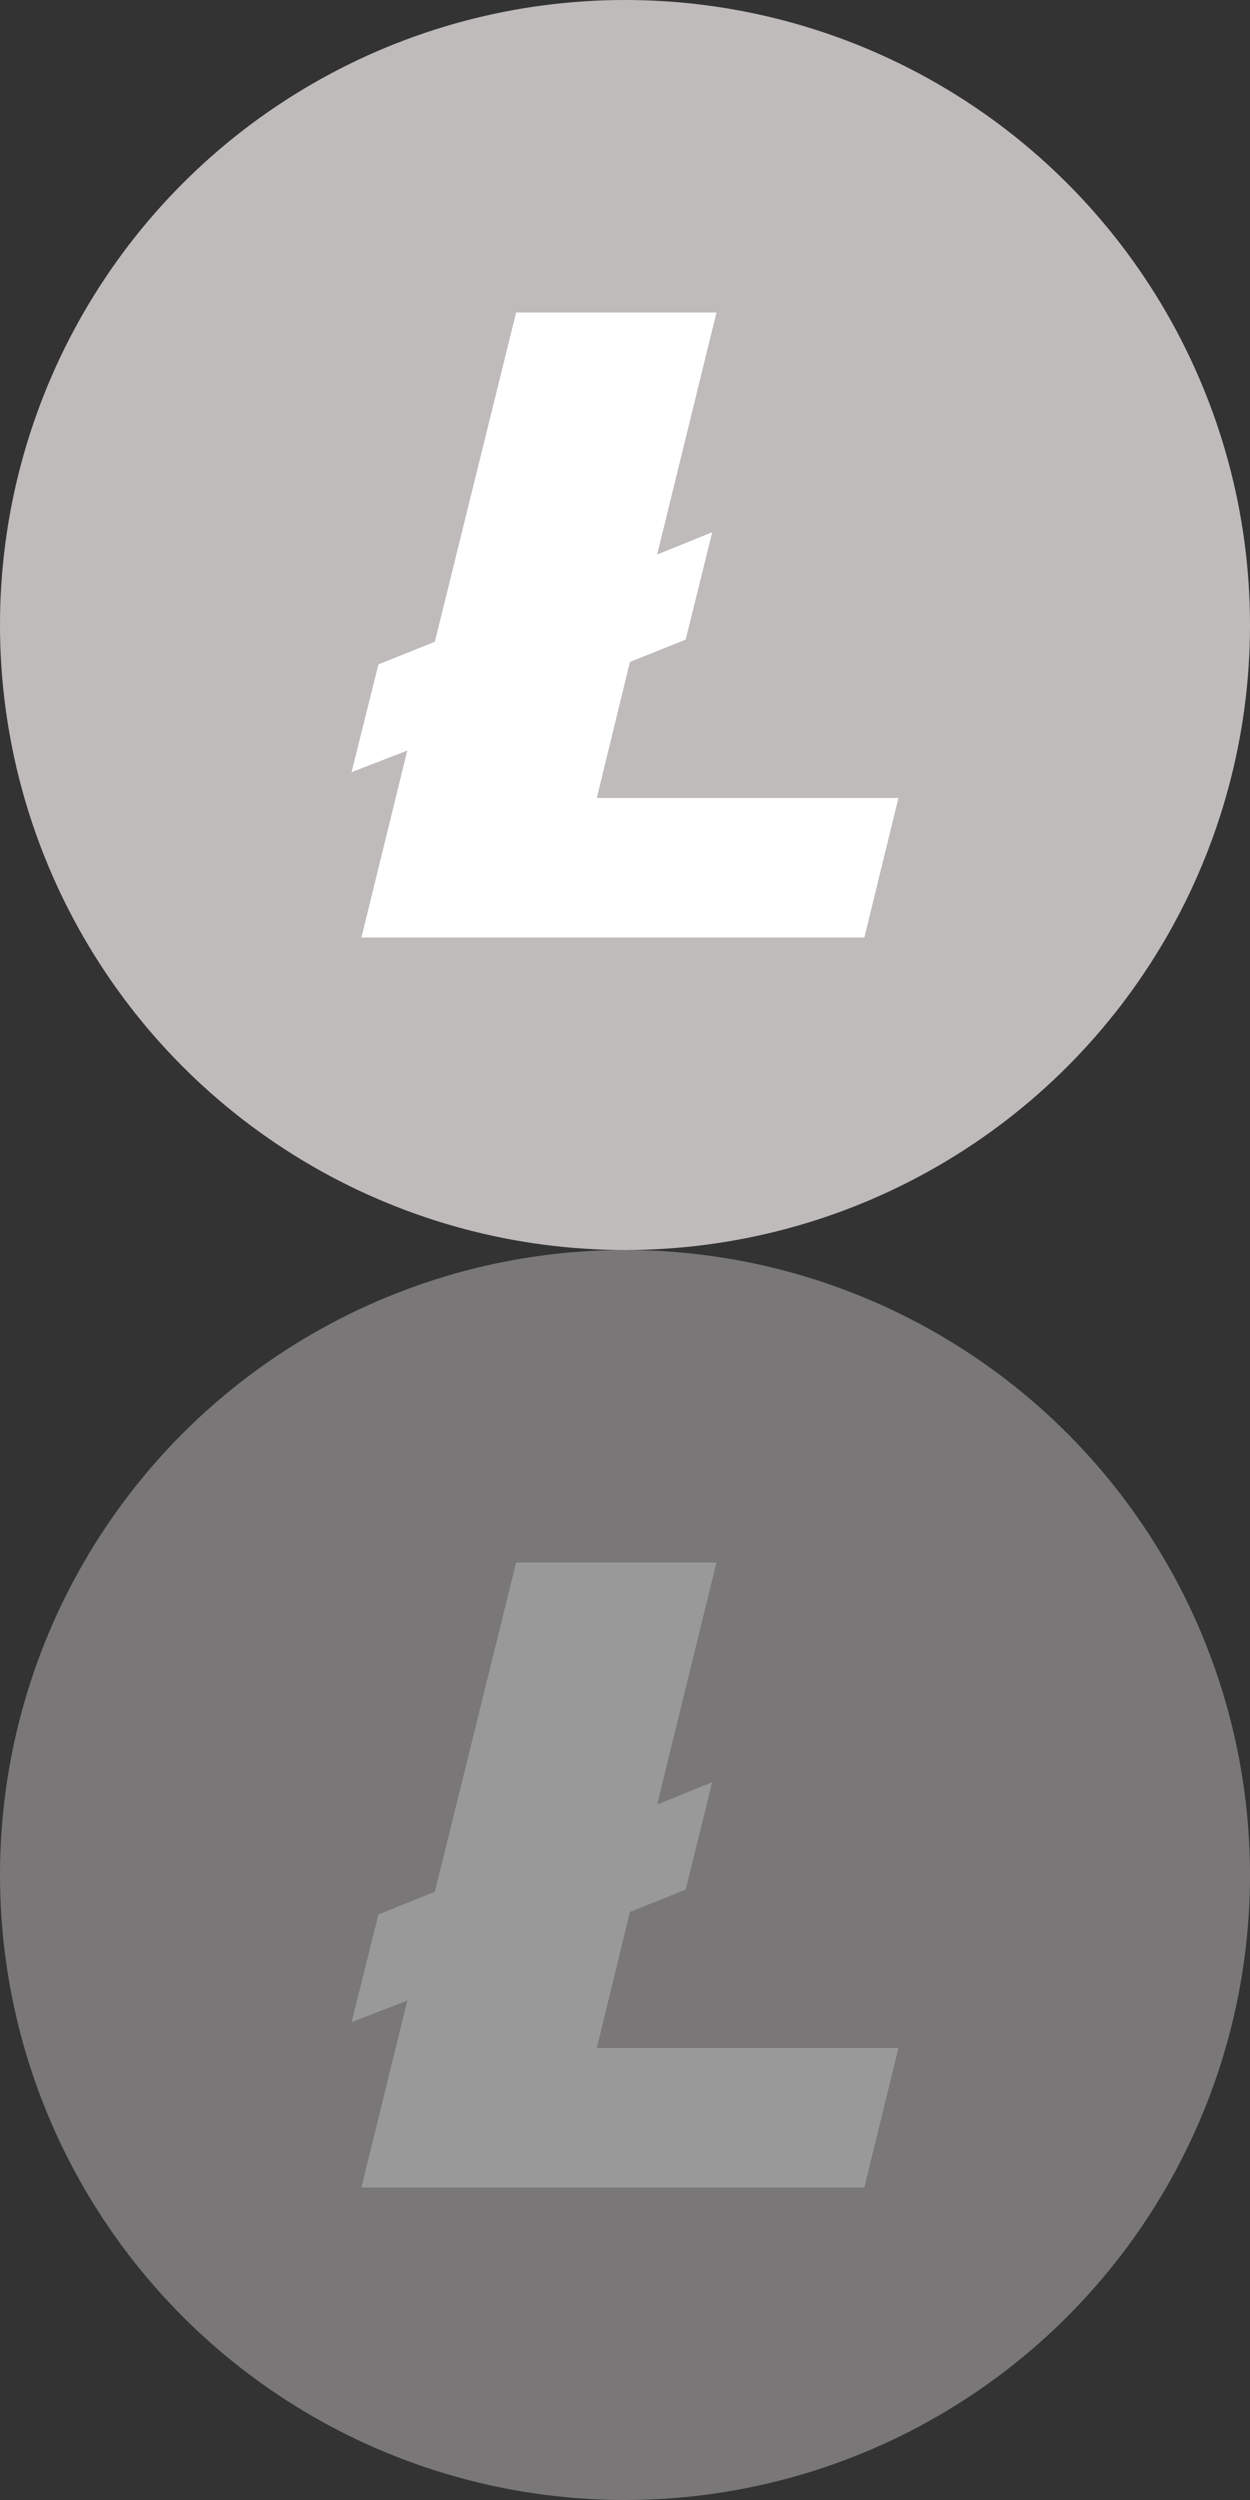 <?xml version="1.0" encoding="UTF-8" standalone="no"?>
<svg
   xmlns:dc="http://purl.org/dc/elements/1.1/"
   xmlns:cc="http://creativecommons.org/ns#"
   xmlns:rdf="http://www.w3.org/1999/02/22-rdf-syntax-ns#"
   xmlns:svg="http://www.w3.org/2000/svg"
   xmlns="http://www.w3.org/2000/svg"
   xmlns:sodipodi="http://sodipodi.sourceforge.net/DTD/sodipodi-0.dtd"
   xmlns:inkscape="http://www.inkscape.org/namespaces/inkscape"
   width="32"
   height="64"
   viewBox="0 0 32 64"
   version="1.1"
   id="svg8"
   sodipodi:docname="icon-ltc.svg"
   inkscape:version="0.92.3 (2405546, 2018-03-11)">
  <rect x="0" y="0" width="32" height="64" fill="#333333" stroke="none"/>
  <defs
     id="defs12" />
  <sodipodi:namedview
     pagecolor="#ffffff"
     bordercolor="#666666"
     borderopacity="1"
     objecttolerance="10"
     gridtolerance="10"
     guidetolerance="10"
     inkscape:pageopacity="0"
     inkscape:pageshadow="2"
     inkscape:window-width="1366"
     inkscape:window-height="704"
     id="namedview10"
     showgrid="false"
     scale-x="0.7"
     fit-margin-top="0"
     fit-margin-left="0"
     fit-margin-right="0"
     fit-margin-bottom="0"
     inkscape:zoom="7.375"
     inkscape:cx="16"
     inkscape:cy="16"
     inkscape:window-x="0"
     inkscape:window-y="27"
     inkscape:window-maximized="1"
     inkscape:current-layer="svg8" />
  <g
     id="g6"
     style="opacity:0.5;fill:none;fill-rule:evenodd"
     transform="translate(0,32)">
    <circle
       cx="16"
       cy="16"
       r="16"
       id="circle2"
       style="fill:#bfbbbb" />
    <polygon
       points="9.688,17.009 11.132,16.429 13.213,8 18.342,8 16.823,14.196 18.233,13.625 17.553,16.375 16.126,16.946 15.278,20.429 23,20.429 22.127,24 9.252,24 10.427,19.214 9,19.768 "
       id="polygon4"
       style="fill:#ffffff" />
  </g>
  <g
     style="fill:none;fill-rule:evenodd"
     id="g6-3">
    <circle
       style="fill:#bfbbbb"
       cx="16"
       cy="16"
       r="16"
       id="circle2-6" />
    <polygon
       style="fill:#ffffff"
       points="17.553,16.375 16.126,16.946 15.278,20.429 23,20.429 22.127,24 9.252,24 10.427,19.214 9,19.768 9.688,17.009 11.132,16.429 13.213,8 18.342,8 16.823,14.196 18.233,13.625 "
       id="polygon4-7" />
  </g>
</svg>
